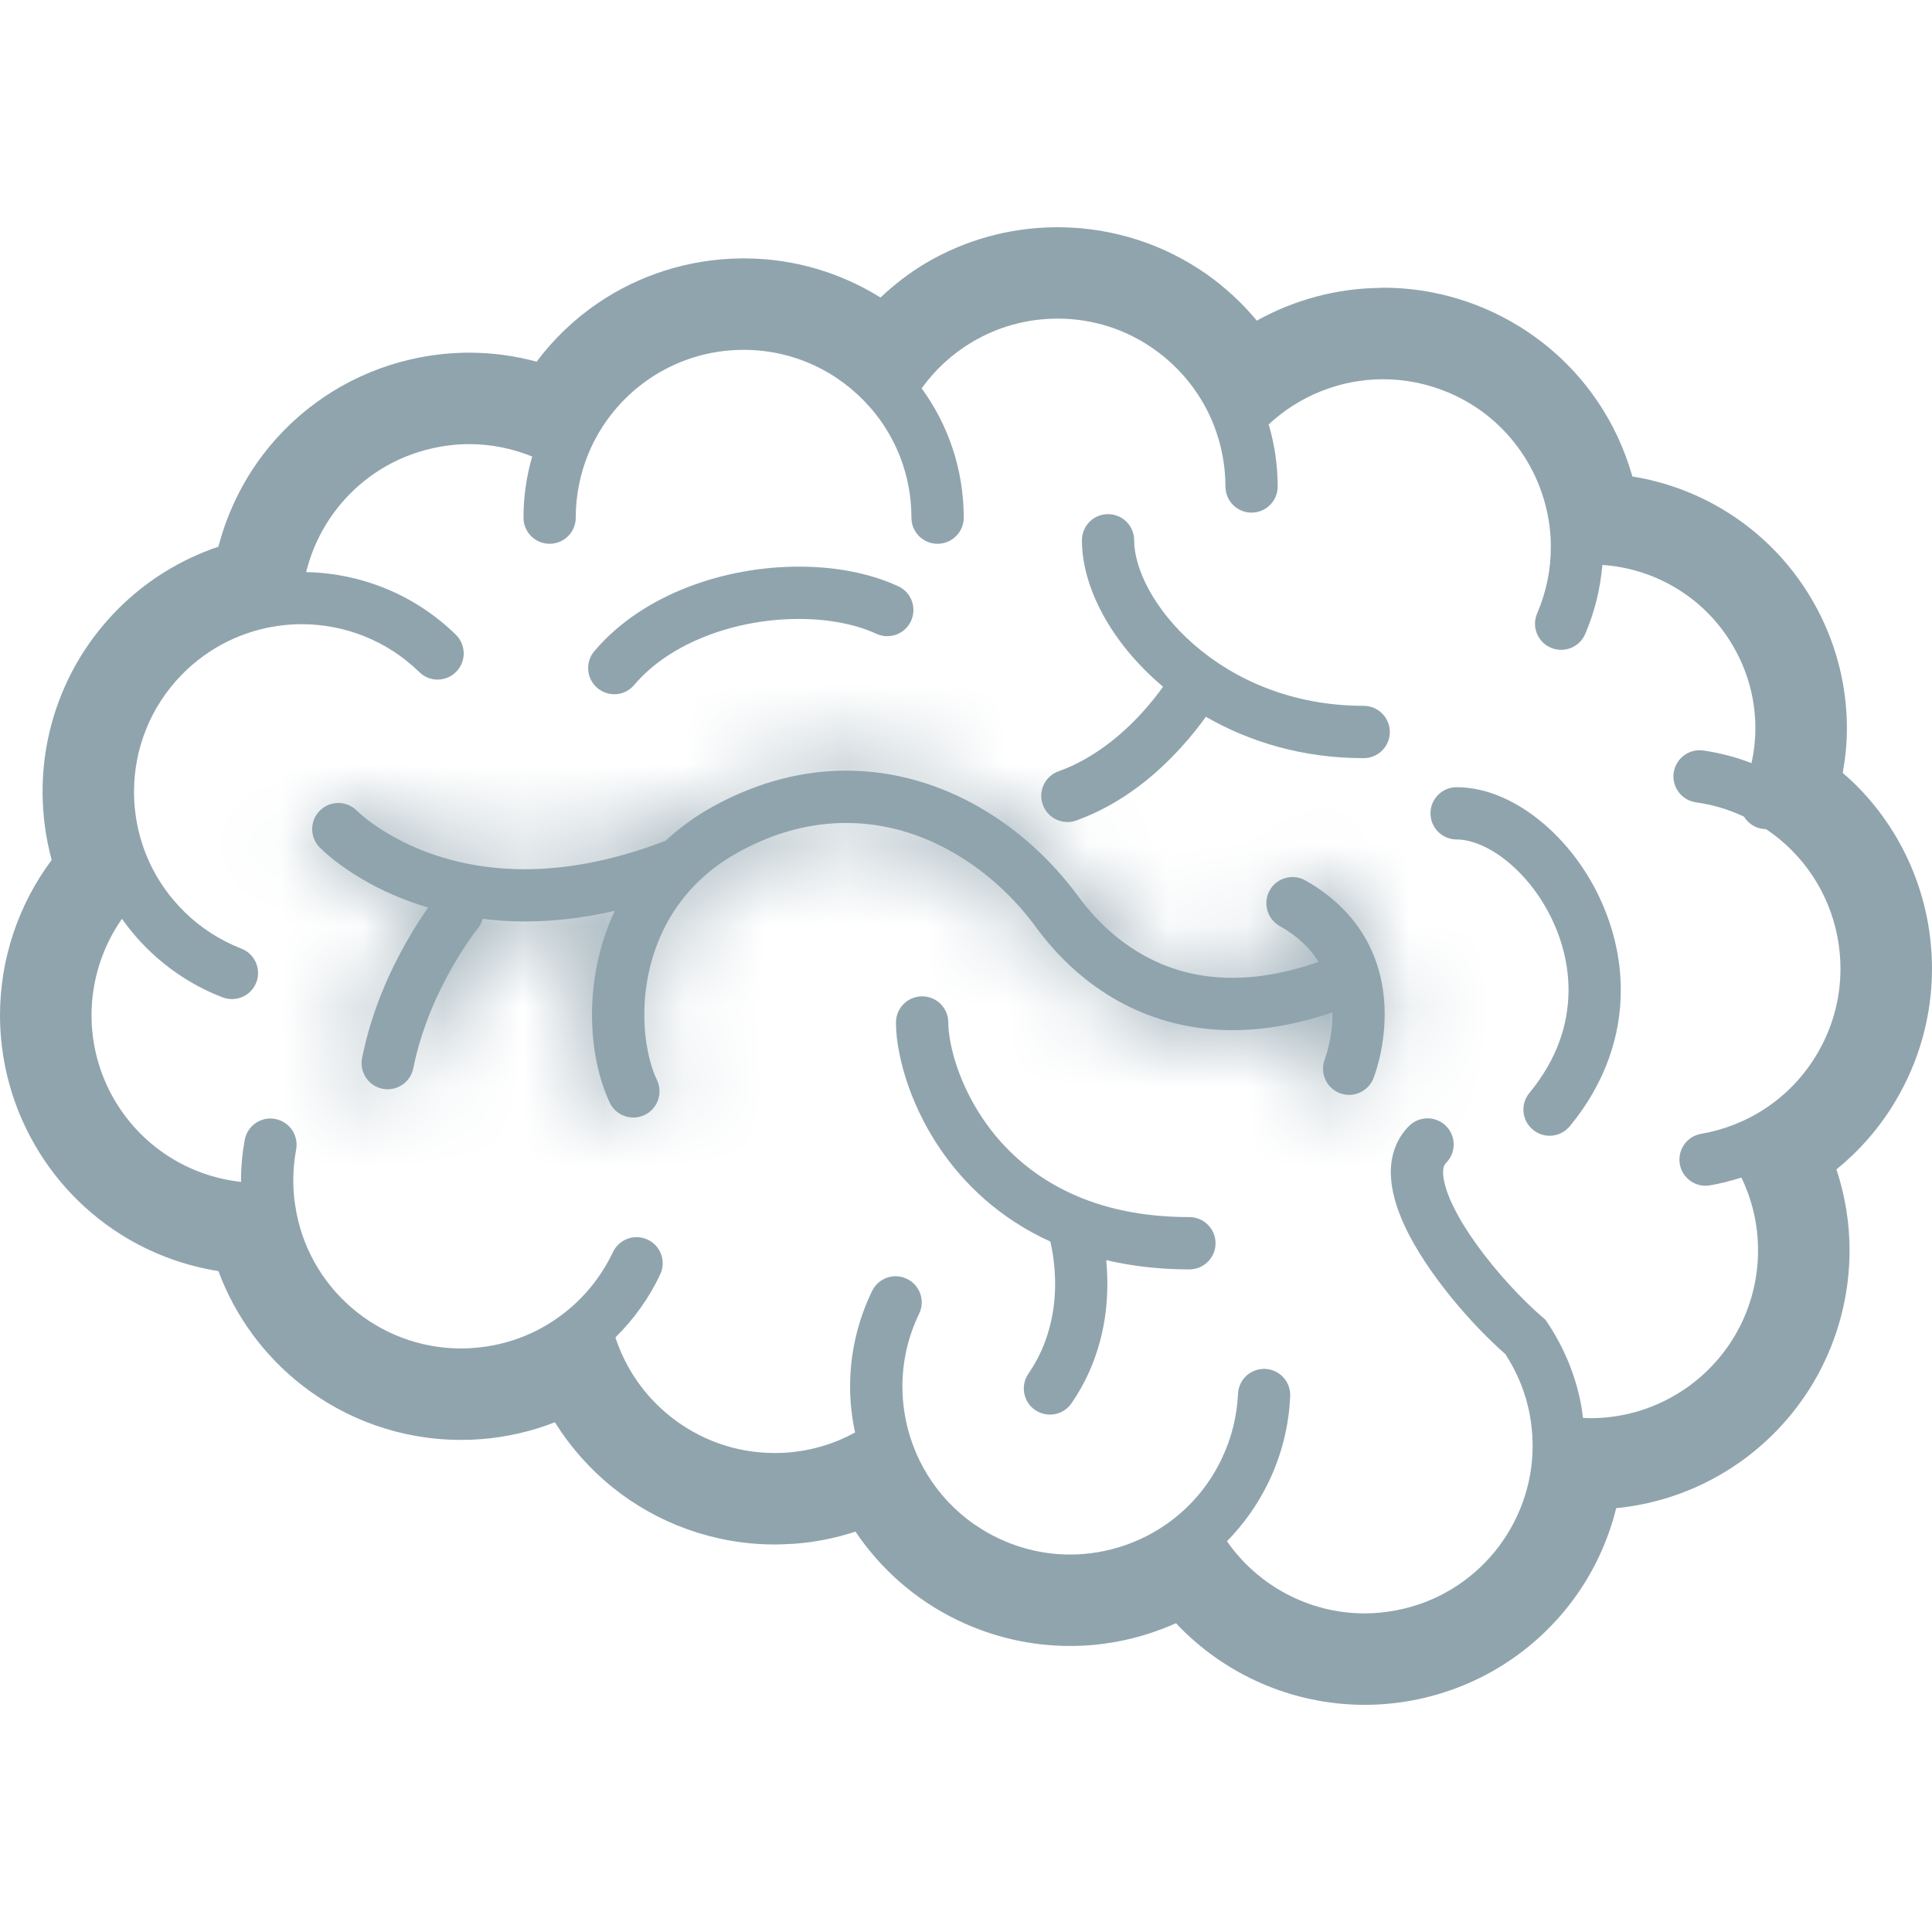 <svg width="24" height="24" viewBox="0 0 24 24" fill="none" xmlns="http://www.w3.org/2000/svg">
<mask id="path-1-inside-1_7174_9205" fill="white">
<path d="M16.216 10.937C16.06 10.849 15.861 10.904 15.773 11.06C15.685 11.216 15.74 11.414 15.896 11.503C16.136 11.639 16.282 11.791 16.379 11.949C15.979 12.089 15.624 12.147 15.31 12.147C14.851 12.147 14.476 12.026 14.16 11.84C13.844 11.654 13.589 11.4 13.395 11.136C13.076 10.701 12.661 10.314 12.172 10.031C11.683 9.749 11.118 9.573 10.511 9.573C9.98 9.573 9.419 9.71 8.864 10.015C8.637 10.139 8.44 10.285 8.268 10.444C7.593 10.704 7.011 10.798 6.518 10.798C5.816 10.798 5.292 10.609 4.942 10.424C4.767 10.331 4.636 10.239 4.551 10.173C4.509 10.139 4.478 10.113 4.459 10.095L4.439 10.076L4.435 10.073H4.435C4.311 9.945 4.106 9.942 3.977 10.066C3.848 10.19 3.845 10.396 3.969 10.525C3.987 10.543 4.21 10.772 4.638 10.998C4.825 11.097 5.054 11.195 5.319 11.274C5.249 11.373 5.153 11.518 5.048 11.702C4.847 12.057 4.615 12.555 4.498 13.143C4.463 13.319 4.577 13.49 4.752 13.525C4.928 13.56 5.099 13.446 5.134 13.27C5.233 12.775 5.435 12.335 5.613 12.023C5.701 11.866 5.784 11.742 5.843 11.658C5.872 11.616 5.896 11.584 5.912 11.563C5.92 11.553 5.926 11.545 5.929 11.541L5.933 11.536L5.934 11.536L5.934 11.535C5.964 11.499 5.984 11.457 5.995 11.414C6.16 11.435 6.334 11.447 6.518 11.447C6.859 11.447 7.233 11.407 7.636 11.315C7.436 11.745 7.354 12.195 7.354 12.606C7.355 13.021 7.434 13.397 7.574 13.697C7.651 13.859 7.845 13.928 8.007 13.851C8.169 13.775 8.238 13.581 8.162 13.419V13.418C8.071 13.23 8.003 12.934 8.004 12.606C8.003 12.252 8.08 11.863 8.263 11.508C8.447 11.152 8.733 10.828 9.176 10.584C9.644 10.328 10.09 10.223 10.511 10.223C10.992 10.223 11.444 10.361 11.847 10.594C12.251 10.826 12.603 11.154 12.871 11.52C13.107 11.842 13.423 12.16 13.83 12.4C14.236 12.639 14.734 12.797 15.31 12.797C15.692 12.797 16.106 12.728 16.551 12.576L16.552 12.599C16.552 12.758 16.527 12.903 16.502 13.006C16.49 13.057 16.478 13.097 16.469 13.123C16.465 13.136 16.462 13.146 16.459 13.151L16.458 13.156L16.457 13.157H16.458C16.392 13.323 16.473 13.511 16.639 13.578C16.805 13.644 16.994 13.563 17.061 13.397C17.069 13.373 17.2 13.049 17.201 12.599C17.201 12.341 17.156 12.038 17.006 11.739C16.857 11.44 16.6 11.153 16.216 10.937Z"/>
</mask>
<path d="M16.216 10.937C16.06 10.849 15.861 10.904 15.773 11.06C15.685 11.216 15.74 11.414 15.896 11.503C16.136 11.639 16.282 11.791 16.379 11.949C15.979 12.089 15.624 12.147 15.31 12.147C14.851 12.147 14.476 12.026 14.16 11.84C13.844 11.654 13.589 11.4 13.395 11.136C13.076 10.701 12.661 10.314 12.172 10.031C11.683 9.749 11.118 9.573 10.511 9.573C9.98 9.573 9.419 9.71 8.864 10.015C8.637 10.139 8.44 10.285 8.268 10.444C7.593 10.704 7.011 10.798 6.518 10.798C5.816 10.798 5.292 10.609 4.942 10.424C4.767 10.331 4.636 10.239 4.551 10.173C4.509 10.139 4.478 10.113 4.459 10.095L4.439 10.076L4.435 10.073H4.435C4.311 9.945 4.106 9.942 3.977 10.066C3.848 10.19 3.845 10.396 3.969 10.525C3.987 10.543 4.21 10.772 4.638 10.998C4.825 11.097 5.054 11.195 5.319 11.274C5.249 11.373 5.153 11.518 5.048 11.702C4.847 12.057 4.615 12.555 4.498 13.143C4.463 13.319 4.577 13.49 4.752 13.525C4.928 13.56 5.099 13.446 5.134 13.27C5.233 12.775 5.435 12.335 5.613 12.023C5.701 11.866 5.784 11.742 5.843 11.658C5.872 11.616 5.896 11.584 5.912 11.563C5.92 11.553 5.926 11.545 5.929 11.541L5.933 11.536L5.934 11.536L5.934 11.535C5.964 11.499 5.984 11.457 5.995 11.414C6.16 11.435 6.334 11.447 6.518 11.447C6.859 11.447 7.233 11.407 7.636 11.315C7.436 11.745 7.354 12.195 7.354 12.606C7.355 13.021 7.434 13.397 7.574 13.697C7.651 13.859 7.845 13.928 8.007 13.851C8.169 13.775 8.238 13.581 8.162 13.419V13.418C8.071 13.23 8.003 12.934 8.004 12.606C8.003 12.252 8.08 11.863 8.263 11.508C8.447 11.152 8.733 10.828 9.176 10.584C9.644 10.328 10.09 10.223 10.511 10.223C10.992 10.223 11.444 10.361 11.847 10.594C12.251 10.826 12.603 11.154 12.871 11.52C13.107 11.842 13.423 12.16 13.83 12.4C14.236 12.639 14.734 12.797 15.31 12.797C15.692 12.797 16.106 12.728 16.551 12.576L16.552 12.599C16.552 12.758 16.527 12.903 16.502 13.006C16.49 13.057 16.478 13.097 16.469 13.123C16.465 13.136 16.462 13.146 16.459 13.151L16.458 13.156L16.457 13.157H16.458C16.392 13.323 16.473 13.511 16.639 13.578C16.805 13.644 16.994 13.563 17.061 13.397C17.069 13.373 17.2 13.049 17.201 12.599C17.201 12.341 17.156 12.038 17.006 11.739C16.857 11.44 16.6 11.153 16.216 10.937Z" fill="#90A4AE"/>
<path d="M16.216 10.937L15.33 12.504L15.334 12.506L16.216 10.937ZM15.773 11.06L14.207 10.174L14.206 10.174L15.773 11.06ZM15.896 11.503L16.787 9.938L16.781 9.935L15.896 11.503ZM16.379 11.949L16.976 13.647L19.081 12.908L17.913 11.006L16.379 11.949ZM15.31 12.147L15.309 13.947H15.31V12.147ZM14.16 11.84L13.246 13.391L13.249 13.393L14.16 11.84ZM13.395 11.136L14.847 10.071L14.847 10.071L13.395 11.136ZM12.172 10.031L13.072 8.472L13.071 8.472L12.172 10.031ZM10.511 9.573L10.51 11.373H10.511V9.573ZM8.864 10.015L9.729 11.593L9.73 11.592L8.864 10.015ZM8.268 10.444L8.915 12.124L9.238 11.999L9.492 11.764L8.268 10.444ZM4.942 10.424L5.783 8.832L5.782 8.832L4.942 10.424ZM4.551 10.173L3.432 11.583L3.439 11.588L4.551 10.173ZM4.459 10.095L3.212 11.393L3.23 11.411L3.249 11.428L4.459 10.095ZM4.439 10.076L5.685 8.777L5.673 8.766L5.661 8.755L4.439 10.076ZM4.435 10.073L5.658 8.752L5.14 8.273H4.435V10.073ZM4.435 10.073L3.146 11.329L3.676 11.873H4.435V10.073ZM3.977 10.066L2.729 8.769L2.728 8.77L3.977 10.066ZM3.969 10.525L2.674 11.775L2.681 11.782L2.688 11.79L3.969 10.525ZM4.638 10.998L3.795 12.589L3.796 12.589L4.638 10.998ZM5.319 11.274L6.786 12.316L8.239 10.271L5.836 9.55L5.319 11.274ZM5.048 11.702L3.483 10.813L3.482 10.815L5.048 11.702ZM4.498 13.143L2.733 12.789L2.733 12.79L4.498 13.143ZM4.752 13.525L4.398 15.29L4.402 15.291L4.752 13.525ZM5.134 13.27L3.369 12.918L3.369 12.919L5.134 13.27ZM5.613 12.023L7.178 12.912L7.179 12.91L5.613 12.023ZM5.843 11.658L7.313 12.697L7.315 12.694L5.843 11.658ZM5.912 11.563L4.496 10.452L4.488 10.462L4.48 10.473L5.912 11.563ZM5.929 11.541L4.535 10.402L4.521 10.42L4.507 10.438L5.929 11.541ZM5.933 11.536L4.66 10.263L4.596 10.328L4.539 10.398L5.933 11.536ZM5.934 11.536L7.206 12.809L7.443 12.572L7.579 12.266L5.934 11.536ZM5.934 11.535L4.541 10.396L4.387 10.583L4.289 10.805L5.934 11.535ZM5.995 11.414L6.215 9.628L4.655 9.436L4.254 10.956L5.995 11.414ZM6.518 11.447L6.52 9.647L6.514 9.647L6.518 11.447ZM7.636 11.315L9.269 12.073L10.811 8.747L7.237 9.56L7.636 11.315ZM7.354 12.606L5.554 12.605L5.554 12.61L7.354 12.606ZM7.574 13.697L5.945 14.461L5.947 14.466L7.574 13.697ZM8.007 13.851L8.776 15.479L8.776 15.479L8.007 13.851ZM8.162 13.419H6.362V13.824L6.535 14.19L8.162 13.419ZM8.162 13.418H9.962V13.009L9.784 12.64L8.162 13.418ZM8.004 12.606L9.804 12.612L9.804 12.605L8.004 12.606ZM8.263 11.508L6.665 10.68L6.663 10.683L8.263 11.508ZM9.176 10.584L8.312 9.005L8.308 9.007L9.176 10.584ZM10.511 10.223L10.511 8.423L10.51 8.423L10.511 10.223ZM11.847 10.594L12.747 9.034L12.745 9.033L11.847 10.594ZM12.871 11.52L11.419 12.584L11.42 12.584L12.871 11.52ZM13.83 12.4L14.745 10.85L14.744 10.849L13.83 12.4ZM15.31 12.797V10.997L15.309 10.997L15.31 12.797ZM16.551 12.576L18.349 12.496L18.243 10.098L15.971 10.872L16.551 12.576ZM16.552 12.599H18.352V12.56L18.35 12.52L16.552 12.599ZM16.502 13.006L14.753 12.583L14.752 12.586L16.502 13.006ZM16.469 13.123L18.174 13.7L18.178 13.69L18.181 13.681L16.469 13.123ZM16.459 13.151L14.778 12.508L14.774 12.521L16.459 13.151ZM16.458 13.156L14.772 12.526L14.732 12.633L14.706 12.744L16.458 13.156ZM16.457 13.157L14.705 12.745L14.185 14.957H16.457V13.157ZM16.458 13.157L18.131 13.82L19.106 11.357H16.458V13.157ZM16.639 13.578L15.969 15.248L15.97 15.249L16.639 13.578ZM17.061 13.397L18.732 14.066L18.745 14.033L18.757 14.001L17.061 13.397ZM17.201 12.599L19.001 12.604V12.599H17.201ZM17.006 11.739L15.395 12.542L15.397 12.546L17.006 11.739ZM17.102 9.37C16.081 8.793 14.784 9.152 14.207 10.174L17.34 11.946C16.939 12.655 16.039 12.905 15.33 12.504L17.102 9.37ZM14.206 10.174C13.63 11.194 13.987 12.492 15.011 13.07L16.781 9.935C17.493 10.337 17.741 11.238 17.34 11.946L14.206 10.174ZM15.006 13.067C15.011 13.07 14.987 13.057 14.95 13.022C14.912 12.986 14.876 12.94 14.845 12.891L17.913 11.006C17.647 10.574 17.272 10.215 16.787 9.938L15.006 13.067ZM15.782 10.251C15.552 10.331 15.399 10.347 15.31 10.347V13.947C15.849 13.947 16.405 13.847 16.976 13.647L15.782 10.251ZM15.312 10.347C15.243 10.347 15.198 10.338 15.168 10.33C15.137 10.322 15.106 10.309 15.07 10.287L13.249 13.393C13.824 13.73 14.511 13.947 15.309 13.947L15.312 10.347ZM15.073 10.289C15.007 10.25 14.925 10.178 14.847 10.071L11.944 12.201C12.252 12.622 12.681 13.058 13.246 13.391L15.073 10.289ZM14.847 10.071C14.392 9.451 13.794 8.889 13.072 8.472L11.271 11.59C11.528 11.738 11.761 11.951 11.944 12.201L14.847 10.071ZM13.071 8.472C12.344 8.053 11.472 7.773 10.511 7.773V11.373C10.764 11.373 11.022 11.446 11.272 11.59L13.071 8.472ZM10.513 7.773C9.664 7.773 8.807 7.993 7.997 8.437L9.73 11.592C10.032 11.427 10.295 11.373 10.51 11.373L10.513 7.773ZM7.999 8.436C7.635 8.635 7.319 8.87 7.044 9.124L9.492 11.764C9.561 11.7 9.638 11.643 9.729 11.593L7.999 8.436ZM7.622 8.764C7.139 8.95 6.776 8.998 6.518 8.998V12.598C7.245 12.598 8.046 12.458 8.915 12.124L7.622 8.764ZM6.518 8.998C6.153 8.998 5.916 8.903 5.783 8.832L4.101 12.015C4.668 12.315 5.479 12.598 6.518 12.598V8.998ZM5.782 8.832C5.715 8.797 5.674 8.766 5.663 8.758L3.439 11.588C3.598 11.713 3.819 11.866 4.101 12.016L5.782 8.832ZM5.67 8.763C5.663 8.757 5.659 8.754 5.658 8.753C5.657 8.752 5.661 8.755 5.668 8.762L3.249 11.428C3.301 11.475 3.362 11.527 3.432 11.583L5.67 8.763ZM5.705 8.797L5.685 8.777L3.192 11.374L3.212 11.393L5.705 8.797ZM5.661 8.755L5.658 8.752L3.213 11.394L3.216 11.397L5.661 8.755ZM4.435 8.273H4.435V11.873H4.435V8.273ZM5.725 8.817C4.908 7.979 3.57 7.96 2.729 8.769L5.226 11.363C4.642 11.924 3.713 11.912 3.146 11.329L5.725 8.817ZM2.728 8.77C1.883 9.585 1.859 10.93 2.674 11.775L5.264 9.275C5.83 9.862 5.813 10.796 5.227 11.362L2.728 8.77ZM2.688 11.79C2.687 11.789 2.694 11.796 2.702 11.803C2.709 11.811 2.719 11.82 2.73 11.831C2.751 11.852 2.777 11.876 2.807 11.904C2.868 11.959 2.944 12.025 3.037 12.098C3.223 12.244 3.475 12.419 3.795 12.589L5.48 9.408C5.373 9.351 5.3 9.298 5.263 9.269C5.244 9.254 5.235 9.246 5.235 9.246C5.235 9.246 5.235 9.246 5.236 9.247C5.237 9.248 5.239 9.25 5.241 9.252C5.246 9.257 5.252 9.262 5.25 9.26L2.688 11.79ZM3.796 12.589C4.087 12.743 4.425 12.885 4.802 12.998L5.836 9.55C5.683 9.504 5.563 9.451 5.48 9.407L3.796 12.589ZM3.852 10.232C3.75 10.374 3.621 10.57 3.483 10.813L6.613 12.591C6.685 12.465 6.747 12.372 6.786 12.316L3.852 10.232ZM3.482 10.815C3.221 11.276 2.9 11.957 2.733 12.789L6.263 13.497C6.331 13.154 6.473 12.839 6.614 12.59L3.482 10.815ZM2.733 12.79C2.502 13.941 3.25 15.059 4.398 15.29L5.107 11.76C5.903 11.92 6.423 12.696 6.263 13.496L2.733 12.79ZM4.402 15.291C5.55 15.519 6.671 14.775 6.9 13.621L3.369 12.919C3.528 12.117 4.307 11.601 5.103 11.76L4.402 15.291ZM6.9 13.623C6.949 13.374 7.061 13.118 7.178 12.912L4.048 11.133C3.809 11.553 3.517 12.177 3.369 12.918L6.9 13.623ZM7.179 12.91C7.235 12.811 7.284 12.738 7.313 12.697L4.373 10.62C4.283 10.746 4.168 10.921 4.047 11.136L7.179 12.91ZM7.315 12.694C7.332 12.669 7.343 12.655 7.344 12.654L4.48 10.473C4.449 10.513 4.412 10.563 4.37 10.623L7.315 12.694ZM7.328 12.675C7.335 12.666 7.341 12.658 7.345 12.652C7.347 12.649 7.349 12.647 7.35 12.646C7.352 12.643 7.352 12.643 7.352 12.644L4.507 10.438C4.505 10.44 4.503 10.443 4.502 10.444C4.501 10.446 4.5 10.447 4.499 10.448C4.498 10.449 4.497 10.451 4.496 10.452L7.328 12.675ZM7.324 12.679L7.327 12.675L4.539 10.398L4.535 10.402L7.324 12.679ZM7.206 12.809L7.206 12.809L4.661 10.263L4.66 10.263L7.206 12.809ZM7.579 12.266L7.579 12.266L4.289 10.805L4.288 10.805L7.579 12.266ZM7.327 12.675C7.531 12.426 7.663 12.149 7.736 11.873L4.254 10.956C4.304 10.766 4.397 10.571 4.541 10.396L7.327 12.675ZM5.775 13.201C6.004 13.229 6.253 13.247 6.522 13.247L6.514 9.647C6.415 9.647 6.317 9.64 6.215 9.628L5.775 13.201ZM6.516 13.247C7.001 13.247 7.509 13.19 8.035 13.07L7.237 9.56C6.958 9.624 6.718 9.647 6.52 9.647L6.516 13.247ZM6.003 10.558C5.682 11.249 5.554 11.96 5.554 12.605L9.154 12.607C9.154 12.429 9.191 12.242 9.269 12.073L6.003 10.558ZM5.554 12.61C5.555 13.238 5.673 13.883 5.945 14.461L9.204 12.931C9.194 12.911 9.154 12.803 9.154 12.603L5.554 12.61ZM5.947 14.466C6.45 15.529 7.717 15.979 8.776 15.479L7.238 12.224C7.973 11.877 8.853 12.189 9.202 12.927L5.947 14.466ZM8.776 15.479C9.838 14.977 10.291 13.709 9.788 12.648L6.535 14.19C6.185 13.453 6.501 12.572 7.238 12.224L8.776 15.479ZM9.962 13.419V13.418H6.362V13.419H9.962ZM9.784 12.64C9.794 12.659 9.8 12.674 9.804 12.684C9.808 12.695 9.811 12.702 9.812 12.706C9.814 12.714 9.814 12.713 9.812 12.704C9.81 12.696 9.808 12.682 9.806 12.665C9.805 12.649 9.804 12.631 9.804 12.612L6.204 12.6C6.202 13.147 6.31 13.721 6.539 14.197L9.784 12.64ZM9.804 12.605C9.804 12.498 9.829 12.399 9.863 12.332L6.663 10.683C6.331 11.327 6.203 12.007 6.204 12.607L9.804 12.605ZM9.861 12.335C9.88 12.299 9.899 12.273 9.92 12.251C9.941 12.23 9.977 12.198 10.044 12.161L8.308 9.007C7.537 9.432 7.004 10.024 6.665 10.68L9.861 12.335ZM10.04 12.163C10.254 12.046 10.405 12.023 10.513 12.023L10.51 8.423C9.774 8.423 9.033 8.61 8.312 9.005L10.04 12.163ZM10.511 12.023C10.637 12.023 10.783 12.058 10.95 12.154L12.745 9.033C12.105 8.665 11.346 8.423 10.511 8.423V12.023ZM10.948 12.153C11.118 12.251 11.287 12.403 11.419 12.584L14.323 10.456C13.919 9.904 13.383 9.402 12.747 9.034L10.948 12.153ZM11.42 12.584C11.771 13.064 12.261 13.564 12.916 13.95L14.744 10.849C14.586 10.756 14.443 10.62 14.323 10.456L11.42 12.584ZM12.914 13.95C13.583 14.344 14.396 14.597 15.312 14.597L15.309 10.997C15.072 10.997 14.889 10.934 14.745 10.85L12.914 13.95ZM15.31 14.597C15.911 14.597 16.521 14.488 17.131 14.28L15.971 10.872C15.691 10.967 15.473 10.997 15.31 10.997V14.597ZM14.753 12.656L14.754 12.679L18.35 12.52L18.349 12.496L14.753 12.656ZM14.752 12.599C14.752 12.593 14.752 12.588 14.752 12.586C14.752 12.584 14.753 12.583 14.752 12.583C14.752 12.584 14.752 12.584 14.752 12.585C14.752 12.585 14.752 12.584 14.753 12.583L18.252 13.429C18.301 13.226 18.352 12.936 18.352 12.599H14.752ZM14.752 12.586C14.753 12.581 14.755 12.575 14.758 12.566L18.181 13.681C18.201 13.619 18.227 13.532 18.253 13.425L14.752 12.586ZM14.764 12.547C14.763 12.55 14.763 12.549 14.764 12.546C14.765 12.544 14.766 12.54 14.768 12.535C14.77 12.53 14.774 12.521 14.778 12.508L18.141 13.794C18.157 13.751 18.172 13.709 18.174 13.7L14.764 12.547ZM14.774 12.521L14.772 12.526L18.144 13.787L18.145 13.782L14.774 12.521ZM14.706 12.744L14.705 12.745L18.21 13.569L18.21 13.568L14.706 12.744ZM16.457 14.957H16.458V11.357H16.457V14.957ZM14.784 12.494C14.353 13.583 14.884 14.814 15.969 15.248L17.309 11.907C18.061 12.209 18.431 13.063 18.131 13.82L14.784 12.494ZM15.97 15.249C17.061 15.685 18.297 15.153 18.732 14.066L15.39 12.728C15.692 11.973 16.55 11.603 17.308 11.907L15.97 15.249ZM18.757 14.001C18.752 14.015 18.823 13.832 18.884 13.581C18.943 13.336 19 12.999 19.001 12.604L15.401 12.595C15.401 12.649 15.393 12.7 15.384 12.735C15.38 12.751 15.377 12.761 15.377 12.761C15.377 12.761 15.378 12.76 15.379 12.757C15.379 12.756 15.379 12.755 15.379 12.756C15.379 12.757 15.379 12.757 15.378 12.758C15.378 12.759 15.377 12.761 15.377 12.762C15.376 12.763 15.371 12.777 15.365 12.793L18.757 14.001ZM19.001 12.599C19.001 12.136 18.921 11.541 18.615 10.932L15.397 12.546C15.395 12.542 15.396 12.541 15.397 12.549C15.399 12.558 15.401 12.574 15.401 12.599H19.001ZM18.617 10.937C18.302 10.303 17.784 9.754 17.098 9.368L15.334 12.506C15.377 12.531 15.397 12.55 15.402 12.555C15.407 12.56 15.403 12.557 15.395 12.542L18.617 10.937Z" fill="#90A4AE" mask="url(#path-1-inside-1_7174_9205)"/>
<path d="M16.94 8.768C16.047 8.768 15.33 8.44 14.834 8.009C14.587 7.795 14.397 7.555 14.272 7.325C14.146 7.095 14.088 6.876 14.089 6.712C14.089 6.532 13.944 6.387 13.764 6.387C13.585 6.387 13.44 6.532 13.44 6.712C13.441 7.017 13.536 7.33 13.701 7.635C13.874 7.952 14.127 8.26 14.448 8.531C14.383 8.621 14.294 8.737 14.18 8.861C13.933 9.131 13.576 9.43 13.15 9.581C12.981 9.642 12.893 9.828 12.954 9.996C13.014 10.165 13.2 10.253 13.369 10.193C13.946 9.985 14.379 9.607 14.672 9.284C14.803 9.14 14.905 9.009 14.98 8.904C15.517 9.214 16.181 9.419 16.94 9.418C17.119 9.418 17.265 9.273 17.265 9.093C17.265 8.914 17.119 8.768 16.94 8.768Z" fill="#90A4AE"/>
<path d="M14.775 15.119C14.167 15.119 13.684 15.002 13.297 14.822C12.716 14.553 12.339 14.138 12.102 13.725C11.984 13.519 11.903 13.314 11.851 13.134C11.8 12.954 11.78 12.797 11.78 12.702C11.78 12.522 11.635 12.377 11.455 12.377C11.276 12.377 11.13 12.522 11.13 12.702C11.13 12.819 11.144 12.948 11.173 13.09C11.223 13.338 11.317 13.625 11.47 13.921C11.699 14.363 12.062 14.828 12.606 15.181C12.742 15.27 12.889 15.351 13.048 15.423C13.072 15.529 13.107 15.719 13.107 15.948C13.107 16.115 13.089 16.3 13.038 16.49C12.988 16.68 12.906 16.875 12.776 17.063C12.674 17.211 12.71 17.413 12.858 17.515C13.006 17.617 13.208 17.58 13.31 17.433C13.487 17.177 13.599 16.91 13.666 16.656C13.734 16.402 13.756 16.16 13.756 15.948C13.756 15.842 13.75 15.744 13.742 15.654C14.055 15.727 14.397 15.769 14.775 15.769C14.954 15.769 15.1 15.623 15.1 15.444C15.1 15.265 14.954 15.119 14.775 15.119Z" fill="#90A4AE"/>
<path d="M19.186 10.241C19.025 10.102 18.852 9.989 18.669 9.908C18.486 9.827 18.292 9.779 18.094 9.779C17.915 9.779 17.77 9.924 17.77 10.103C17.77 10.283 17.915 10.428 18.094 10.428C18.214 10.428 18.365 10.47 18.524 10.562C18.762 10.698 19.009 10.943 19.189 11.25C19.37 11.557 19.485 11.922 19.485 12.299C19.483 12.714 19.352 13.147 18.999 13.577C18.884 13.716 18.904 13.92 19.043 14.034C19.181 14.149 19.385 14.129 19.5 13.991C19.945 13.453 20.136 12.857 20.134 12.299C20.134 11.96 20.066 11.636 19.952 11.341C19.781 10.898 19.508 10.519 19.186 10.241Z" fill="#90A4AE"/>
<path d="M7.878 8.509V8.509C8.101 8.245 8.419 8.037 8.782 7.898C9.143 7.758 9.547 7.688 9.925 7.689C10.292 7.688 10.635 7.756 10.886 7.873C11.049 7.948 11.242 7.877 11.317 7.714C11.392 7.551 11.321 7.358 11.159 7.283C10.796 7.116 10.369 7.039 9.925 7.039C9.468 7.039 8.992 7.121 8.548 7.292C8.106 7.462 7.693 7.723 7.383 8.089C7.267 8.226 7.284 8.431 7.421 8.547C7.558 8.663 7.763 8.646 7.878 8.509Z" fill="#90A4AE"/>
<path d="M22.576 7.571L22.577 7.571L22.576 7.571Z" fill="#90A4AE"/>
<path d="M15.758 18.413V18.413H15.757L15.758 18.413Z" fill="#90A4AE"/>
<path d="M23.073 9.77C23.015 9.711 22.954 9.656 22.891 9.601C22.924 9.42 22.943 9.234 22.943 9.046C22.943 8.548 22.824 8.04 22.577 7.571C22.294 7.034 21.875 6.608 21.386 6.319C21.044 6.117 20.668 5.982 20.278 5.919C20.183 5.583 20.035 5.262 19.835 4.971C19.504 4.487 19.032 4.086 18.454 3.837C18.041 3.659 17.608 3.574 17.182 3.574C17.182 3.574 17.169 3.574 17.145 3.576C16.604 3.582 16.078 3.724 15.613 3.983C15.431 3.764 15.22 3.569 14.986 3.404C14.472 3.044 13.844 2.83 13.172 2.823C13.165 2.823 13.155 2.822 13.144 2.822C13.142 2.822 13.141 2.822 13.139 2.822H13.139H13.138H13.138C13.137 2.822 13.136 2.822 13.135 2.822C13.129 2.822 13.121 2.822 13.112 2.823C12.527 2.827 11.974 2.989 11.501 3.268C11.297 3.389 11.11 3.534 10.938 3.696C10.449 3.391 9.871 3.212 9.255 3.21L9.252 3.209H9.238C9.237 3.209 9.237 3.209 9.237 3.209C9.236 3.209 9.235 3.209 9.234 3.209C9.227 3.209 9.217 3.21 9.205 3.21C8.55 3.217 7.936 3.42 7.429 3.764C7.135 3.964 6.878 4.21 6.666 4.493C6.397 4.42 6.116 4.381 5.83 4.381C5.591 4.381 5.349 4.408 5.108 4.463C4.399 4.625 3.792 5.014 3.358 5.534H3.358C3.053 5.898 2.834 6.328 2.713 6.791C2.25 6.948 1.814 7.211 1.449 7.583C1.449 7.583 1.449 7.583 1.448 7.584C0.836 8.208 0.528 9.024 0.529 9.834V9.835V9.837C0.529 9.837 0.529 9.838 0.529 9.839V9.847H0.529C0.53 10.129 0.568 10.41 0.642 10.683C0.225 11.241 0 11.919 2.12581e-07 12.613C-0 13.126 0.124 13.649 0.381 14.13C0.67 14.671 1.096 15.099 1.59 15.389C1.937 15.592 2.318 15.727 2.713 15.79C2.923 16.355 3.284 16.842 3.745 17.203C4.293 17.633 4.985 17.887 5.727 17.887C5.804 17.887 5.88 17.885 5.957 17.879H5.959H5.96H5.96H5.96C6.288 17.855 6.601 17.782 6.893 17.668C7.088 17.979 7.332 18.254 7.615 18.481C8.163 18.92 8.861 19.182 9.608 19.186C9.611 19.186 9.613 19.186 9.615 19.186C9.618 19.186 9.62 19.186 9.623 19.186H9.623C9.623 19.186 9.623 19.186 9.623 19.186H9.624H9.627C9.628 19.186 9.629 19.186 9.63 19.186L9.638 19.186H9.64C9.7 19.185 9.76 19.183 9.82 19.179H9.82L9.856 19.178C10.123 19.159 10.382 19.107 10.627 19.026C10.935 19.484 11.365 19.871 11.896 20.127H11.896C12.345 20.343 12.823 20.447 13.293 20.447C13.75 20.447 14.198 20.348 14.608 20.164C15.204 20.797 16.045 21.177 16.95 21.178C17.148 21.178 17.349 21.16 17.549 21.122C18.32 20.977 18.98 20.565 19.442 20.002H19.442C19.744 19.635 19.961 19.203 20.077 18.735C20.61 18.683 21.138 18.497 21.606 18.169C22.05 17.857 22.395 17.449 22.626 16.994C22.857 16.539 22.976 16.037 22.976 15.53C22.976 15.193 22.921 14.854 22.813 14.527C23.09 14.301 23.336 14.026 23.531 13.703C23.848 13.183 24 12.603 24 12.033C24 11.199 23.677 10.381 23.073 9.77ZM22.56 13.113C22.233 13.651 21.707 13.985 21.132 14.085C20.955 14.115 20.837 14.283 20.867 14.46C20.897 14.637 21.065 14.755 21.242 14.725C21.374 14.702 21.504 14.669 21.632 14.628C21.771 14.915 21.839 15.223 21.839 15.53C21.84 15.858 21.762 16.185 21.613 16.479C21.463 16.773 21.242 17.035 20.953 17.239C20.588 17.494 20.174 17.616 19.761 17.617C19.729 17.617 19.697 17.614 19.664 17.613C19.658 17.559 19.651 17.505 19.641 17.451V17.451C19.57 17.074 19.423 16.73 19.222 16.43L19.198 16.394L19.164 16.365C18.918 16.154 18.591 15.808 18.34 15.455C18.213 15.279 18.105 15.101 18.033 14.943C17.959 14.784 17.925 14.645 17.927 14.563C17.927 14.527 17.932 14.502 17.938 14.486C17.945 14.469 17.951 14.46 17.963 14.447C18.09 14.32 18.09 14.114 17.963 13.987C17.836 13.861 17.631 13.861 17.504 13.987V13.987C17.425 14.066 17.365 14.161 17.329 14.261C17.292 14.361 17.277 14.464 17.277 14.563C17.279 14.789 17.347 15.002 17.442 15.213C17.587 15.528 17.804 15.842 18.037 16.128C18.257 16.397 18.491 16.638 18.701 16.822C18.845 17.045 18.951 17.295 19.003 17.571C19.024 17.687 19.036 17.802 19.038 17.913L19.038 17.915C19.038 17.93 19.039 17.945 19.039 17.96C19.039 18.451 18.864 18.915 18.564 19.281C18.263 19.646 17.84 19.911 17.339 20.005C17.208 20.03 17.078 20.042 16.95 20.042C16.262 20.042 15.624 19.697 15.242 19.146C15.447 18.937 15.623 18.691 15.758 18.413C15.924 18.069 16.012 17.704 16.027 17.344C16.035 17.164 15.896 17.013 15.717 17.005C15.538 16.997 15.386 17.136 15.379 17.315C15.366 17.591 15.3 17.867 15.172 18.13L15.172 18.131C15.036 18.413 14.846 18.649 14.619 18.836L14.618 18.837C14.246 19.142 13.774 19.311 13.293 19.311C12.99 19.311 12.682 19.244 12.39 19.103C11.849 18.842 11.473 18.38 11.306 17.849L11.306 17.849C11.243 17.647 11.21 17.436 11.21 17.224C11.21 16.92 11.276 16.613 11.418 16.319C11.496 16.158 11.428 15.964 11.266 15.886C11.105 15.808 10.911 15.876 10.833 16.038C10.648 16.42 10.56 16.825 10.56 17.224C10.56 17.417 10.582 17.608 10.622 17.795C10.369 17.934 10.083 18.022 9.773 18.045H9.773C9.722 18.048 9.672 18.05 9.623 18.05C9.136 18.05 8.684 17.881 8.325 17.594C8.012 17.344 7.773 17.006 7.645 16.614C7.874 16.388 8.063 16.125 8.201 15.832C8.278 15.67 8.209 15.476 8.047 15.4C7.884 15.323 7.691 15.392 7.614 15.554C7.486 15.826 7.299 16.068 7.07 16.261C6.745 16.536 6.334 16.713 5.877 16.745H5.876C5.826 16.749 5.776 16.751 5.727 16.751C4.696 16.751 3.815 15.991 3.667 14.971L3.666 14.968L3.666 14.966C3.658 14.918 3.652 14.867 3.649 14.814C3.645 14.764 3.643 14.714 3.643 14.664C3.643 14.532 3.656 14.404 3.679 14.278C3.711 14.102 3.595 13.933 3.418 13.9C3.242 13.867 3.073 13.984 3.04 14.16C3.01 14.323 2.994 14.492 2.994 14.664L2.995 14.682C2.703 14.65 2.419 14.557 2.165 14.408C1.845 14.22 1.572 13.946 1.383 13.594C1.216 13.28 1.137 12.945 1.137 12.613C1.137 12.185 1.269 11.765 1.515 11.414C1.609 11.547 1.716 11.674 1.836 11.791C2.11 12.06 2.428 12.26 2.764 12.389C2.931 12.454 3.119 12.371 3.184 12.204C3.249 12.037 3.165 11.848 2.998 11.784C2.742 11.684 2.501 11.533 2.291 11.328L2.291 11.327C2.107 11.147 1.964 10.942 1.861 10.722C1.731 10.443 1.665 10.14 1.665 9.837C1.665 9.31 1.862 8.786 2.26 8.379C2.598 8.035 3.024 7.834 3.466 7.773H3.466H3.467L3.468 7.773C3.562 7.76 3.656 7.754 3.75 7.754C4.277 7.755 4.802 7.952 5.209 8.349C5.337 8.475 5.542 8.473 5.668 8.344C5.793 8.216 5.791 8.011 5.663 7.885C5.146 7.379 4.475 7.12 3.803 7.107C3.88 6.796 4.026 6.507 4.23 6.264C4.512 5.927 4.9 5.677 5.362 5.571C5.519 5.535 5.676 5.517 5.83 5.517C6.102 5.517 6.366 5.572 6.611 5.671C6.541 5.912 6.503 6.167 6.503 6.431C6.503 6.61 6.648 6.755 6.828 6.755C7.007 6.755 7.152 6.61 7.152 6.431C7.152 6.147 7.21 5.875 7.312 5.629C7.469 5.253 7.734 4.931 8.067 4.705C8.402 4.478 8.803 4.346 9.237 4.346C9.863 4.346 10.422 4.62 10.805 5.057L10.806 5.057C11.128 5.424 11.322 5.903 11.322 6.431C11.322 6.61 11.467 6.755 11.647 6.755C11.826 6.755 11.972 6.61 11.972 6.431C11.972 5.831 11.778 5.274 11.449 4.824C11.617 4.591 11.832 4.393 12.08 4.247C12.39 4.063 12.751 3.958 13.139 3.958C13.584 3.958 13.994 4.097 14.332 4.335C14.671 4.572 14.936 4.908 15.086 5.3L15.085 5.299C15.174 5.531 15.222 5.78 15.223 6.043C15.223 6.223 15.368 6.368 15.547 6.368C15.726 6.368 15.872 6.223 15.872 6.043C15.872 5.775 15.832 5.517 15.76 5.272C16.144 4.914 16.655 4.711 17.181 4.711C17.456 4.711 17.735 4.766 18.005 4.881C18.381 5.043 18.683 5.301 18.898 5.615C19.113 5.928 19.24 6.297 19.262 6.678C19.264 6.718 19.265 6.757 19.265 6.797C19.265 7.072 19.211 7.35 19.095 7.62C19.024 7.785 19.1 7.976 19.265 8.046C19.43 8.117 19.621 8.041 19.692 7.876C19.812 7.596 19.881 7.306 19.905 7.018C20.223 7.039 20.533 7.135 20.808 7.298C21.121 7.483 21.388 7.754 21.571 8.101V8.101C21.731 8.404 21.806 8.727 21.806 9.046C21.806 9.193 21.789 9.338 21.758 9.48C21.562 9.404 21.361 9.352 21.158 9.323C20.981 9.298 20.817 9.422 20.791 9.6C20.767 9.777 20.89 9.942 21.068 9.967C21.272 9.995 21.472 10.054 21.665 10.145C21.699 10.2 21.75 10.246 21.814 10.274C21.854 10.291 21.896 10.299 21.937 10.3C22.057 10.379 22.166 10.469 22.263 10.568L22.259 10.563L22.264 10.569C22.653 10.962 22.863 11.492 22.863 12.033C22.863 12.402 22.766 12.774 22.56 13.113Z" fill="#90A4AE"/>
</svg>
